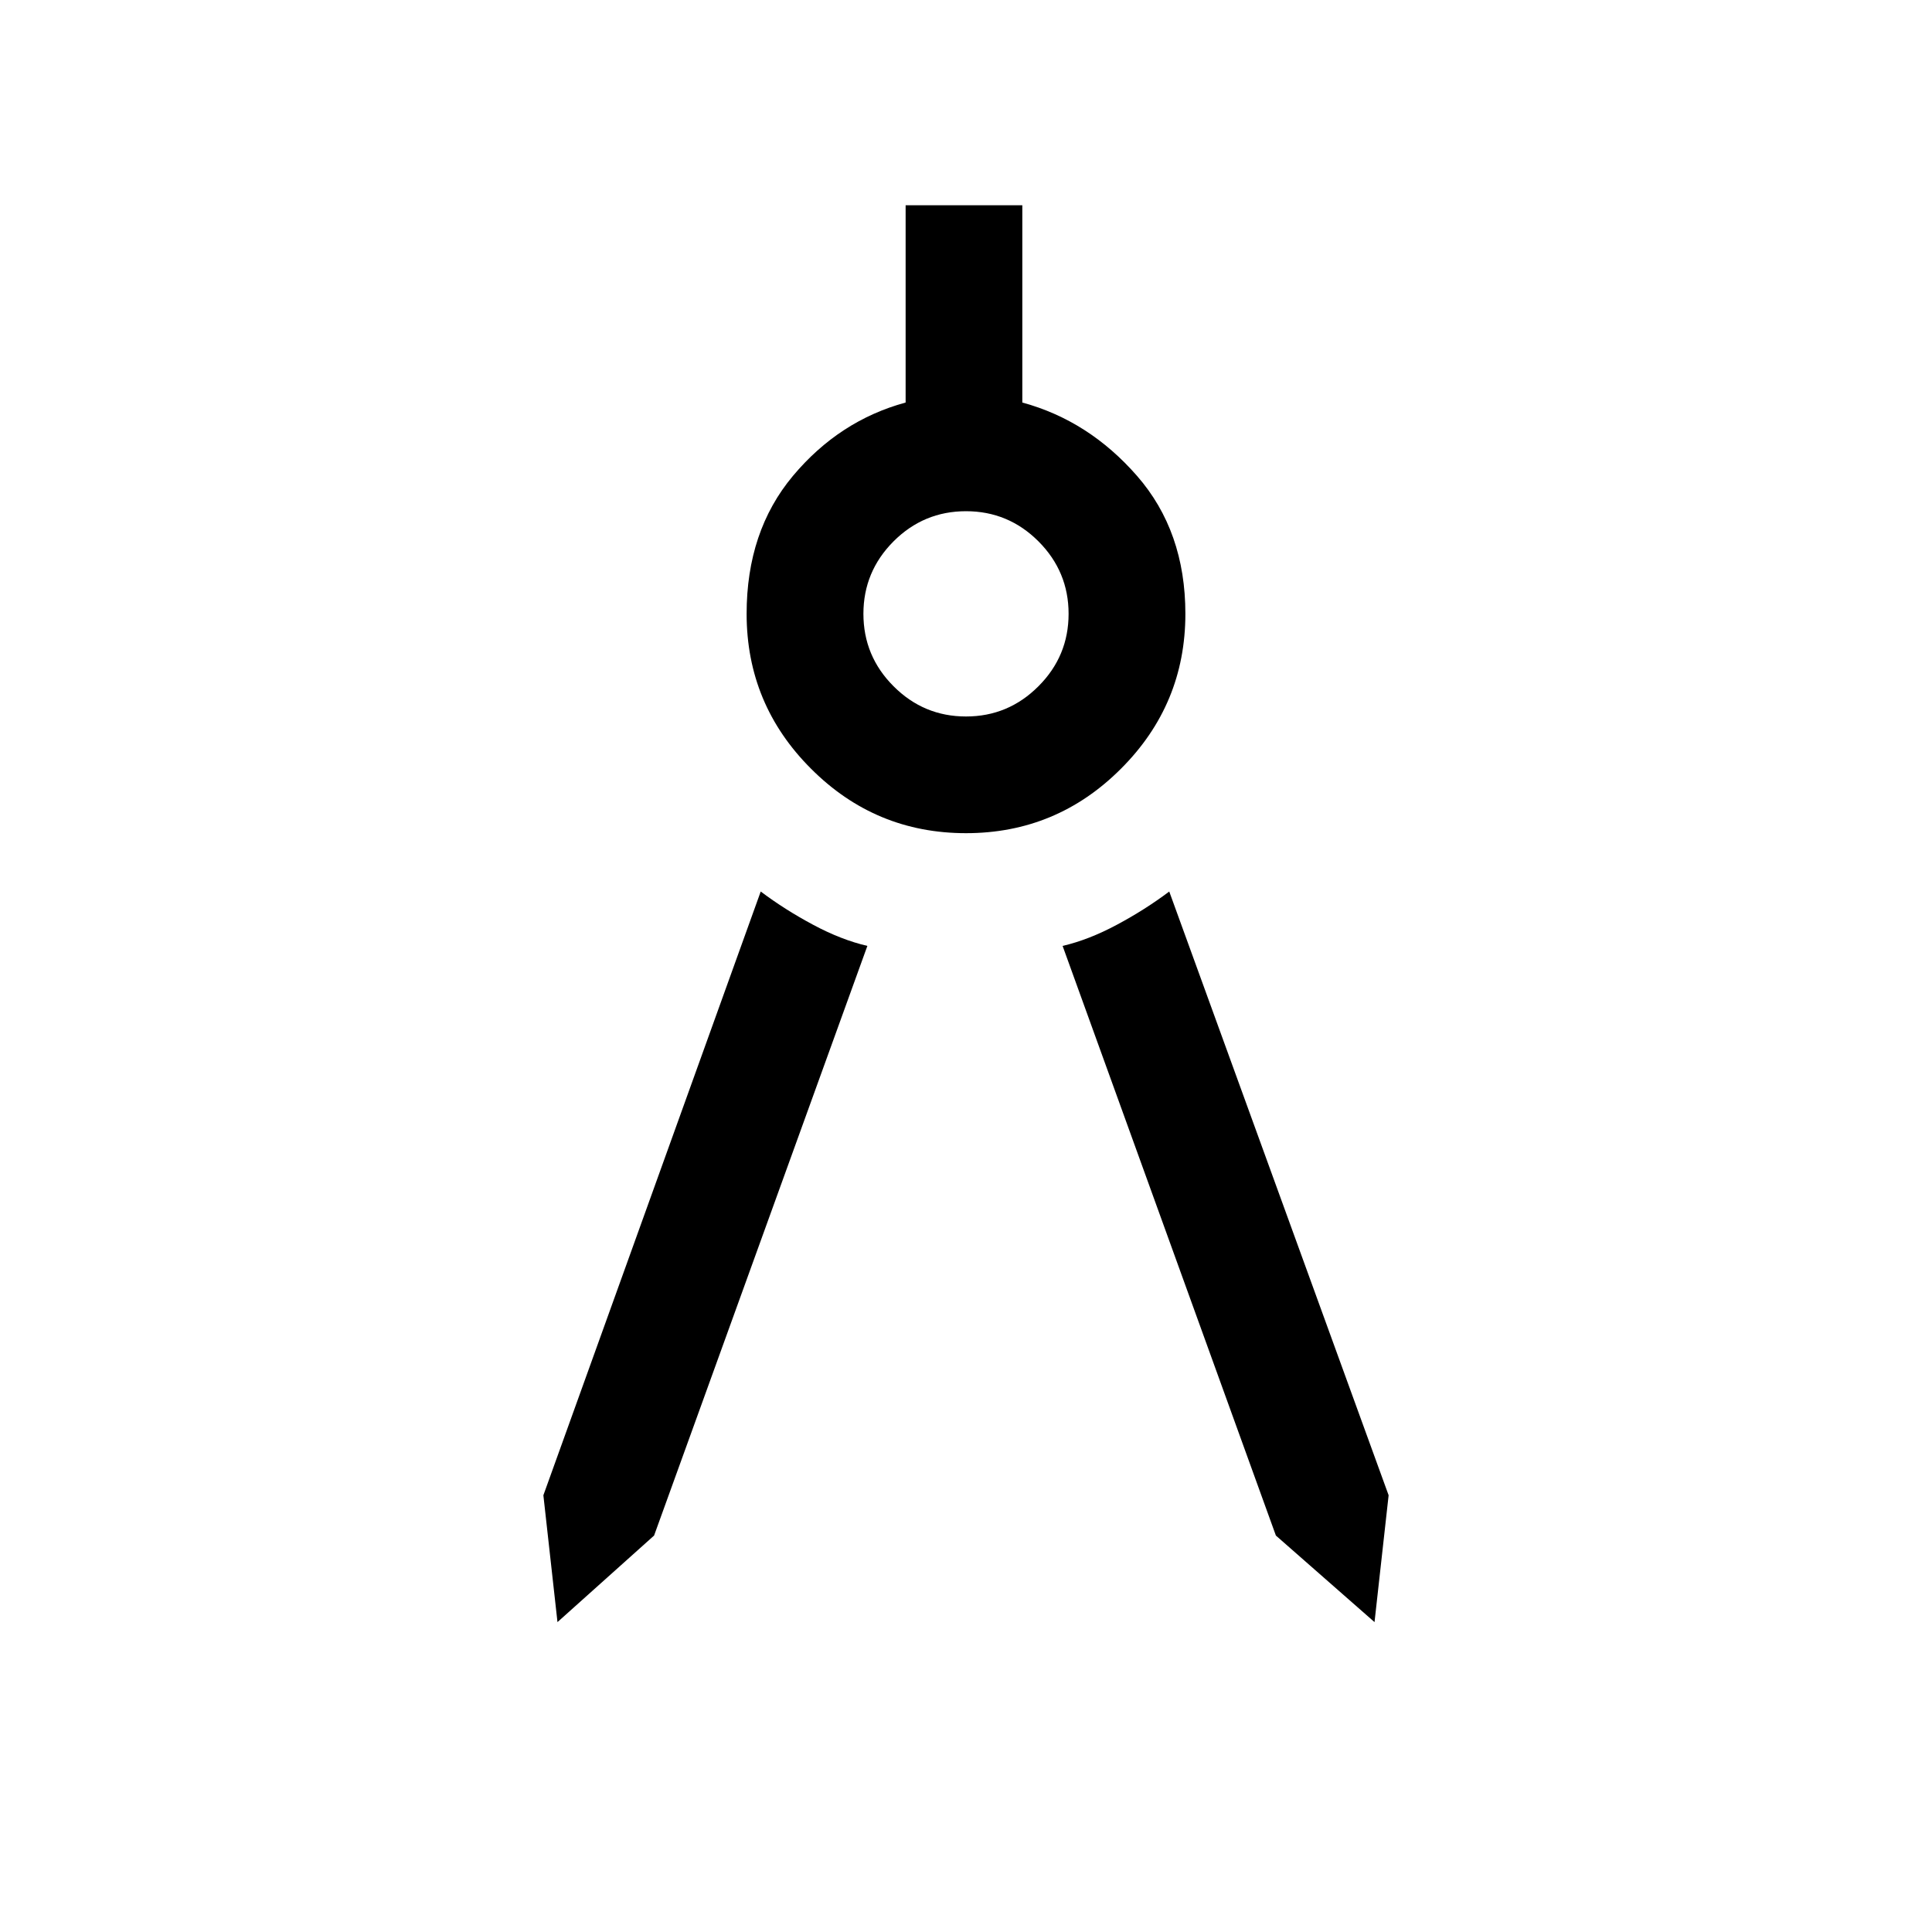 <svg xmlns="http://www.w3.org/2000/svg" height="20" width="20"><path d="m5.771 16.792-.146-1.313 2.25-6.25q.25.188.542.344.291.156.562.219l-2.208 6.104Zm8.458 0-1.021-.896L11 9.792q.271-.063.562-.219.292-.156.542-.344l2.271 6.25ZM10 8.625q-.938 0-1.604-.667-.667-.666-.667-1.604 0-.854.479-1.427.48-.573 1.167-.76V2.125h1.208v2.042q.688.187 1.188.76t.5 1.427q0 .938-.667 1.604-.666.667-1.604.667Zm0-1.208q.438 0 .75-.313.312-.312.312-.75 0-.437-.312-.75-.312-.312-.75-.312t-.75.312q-.312.313-.312.75 0 .438.312.75.312.313.75.313Z"/></svg>